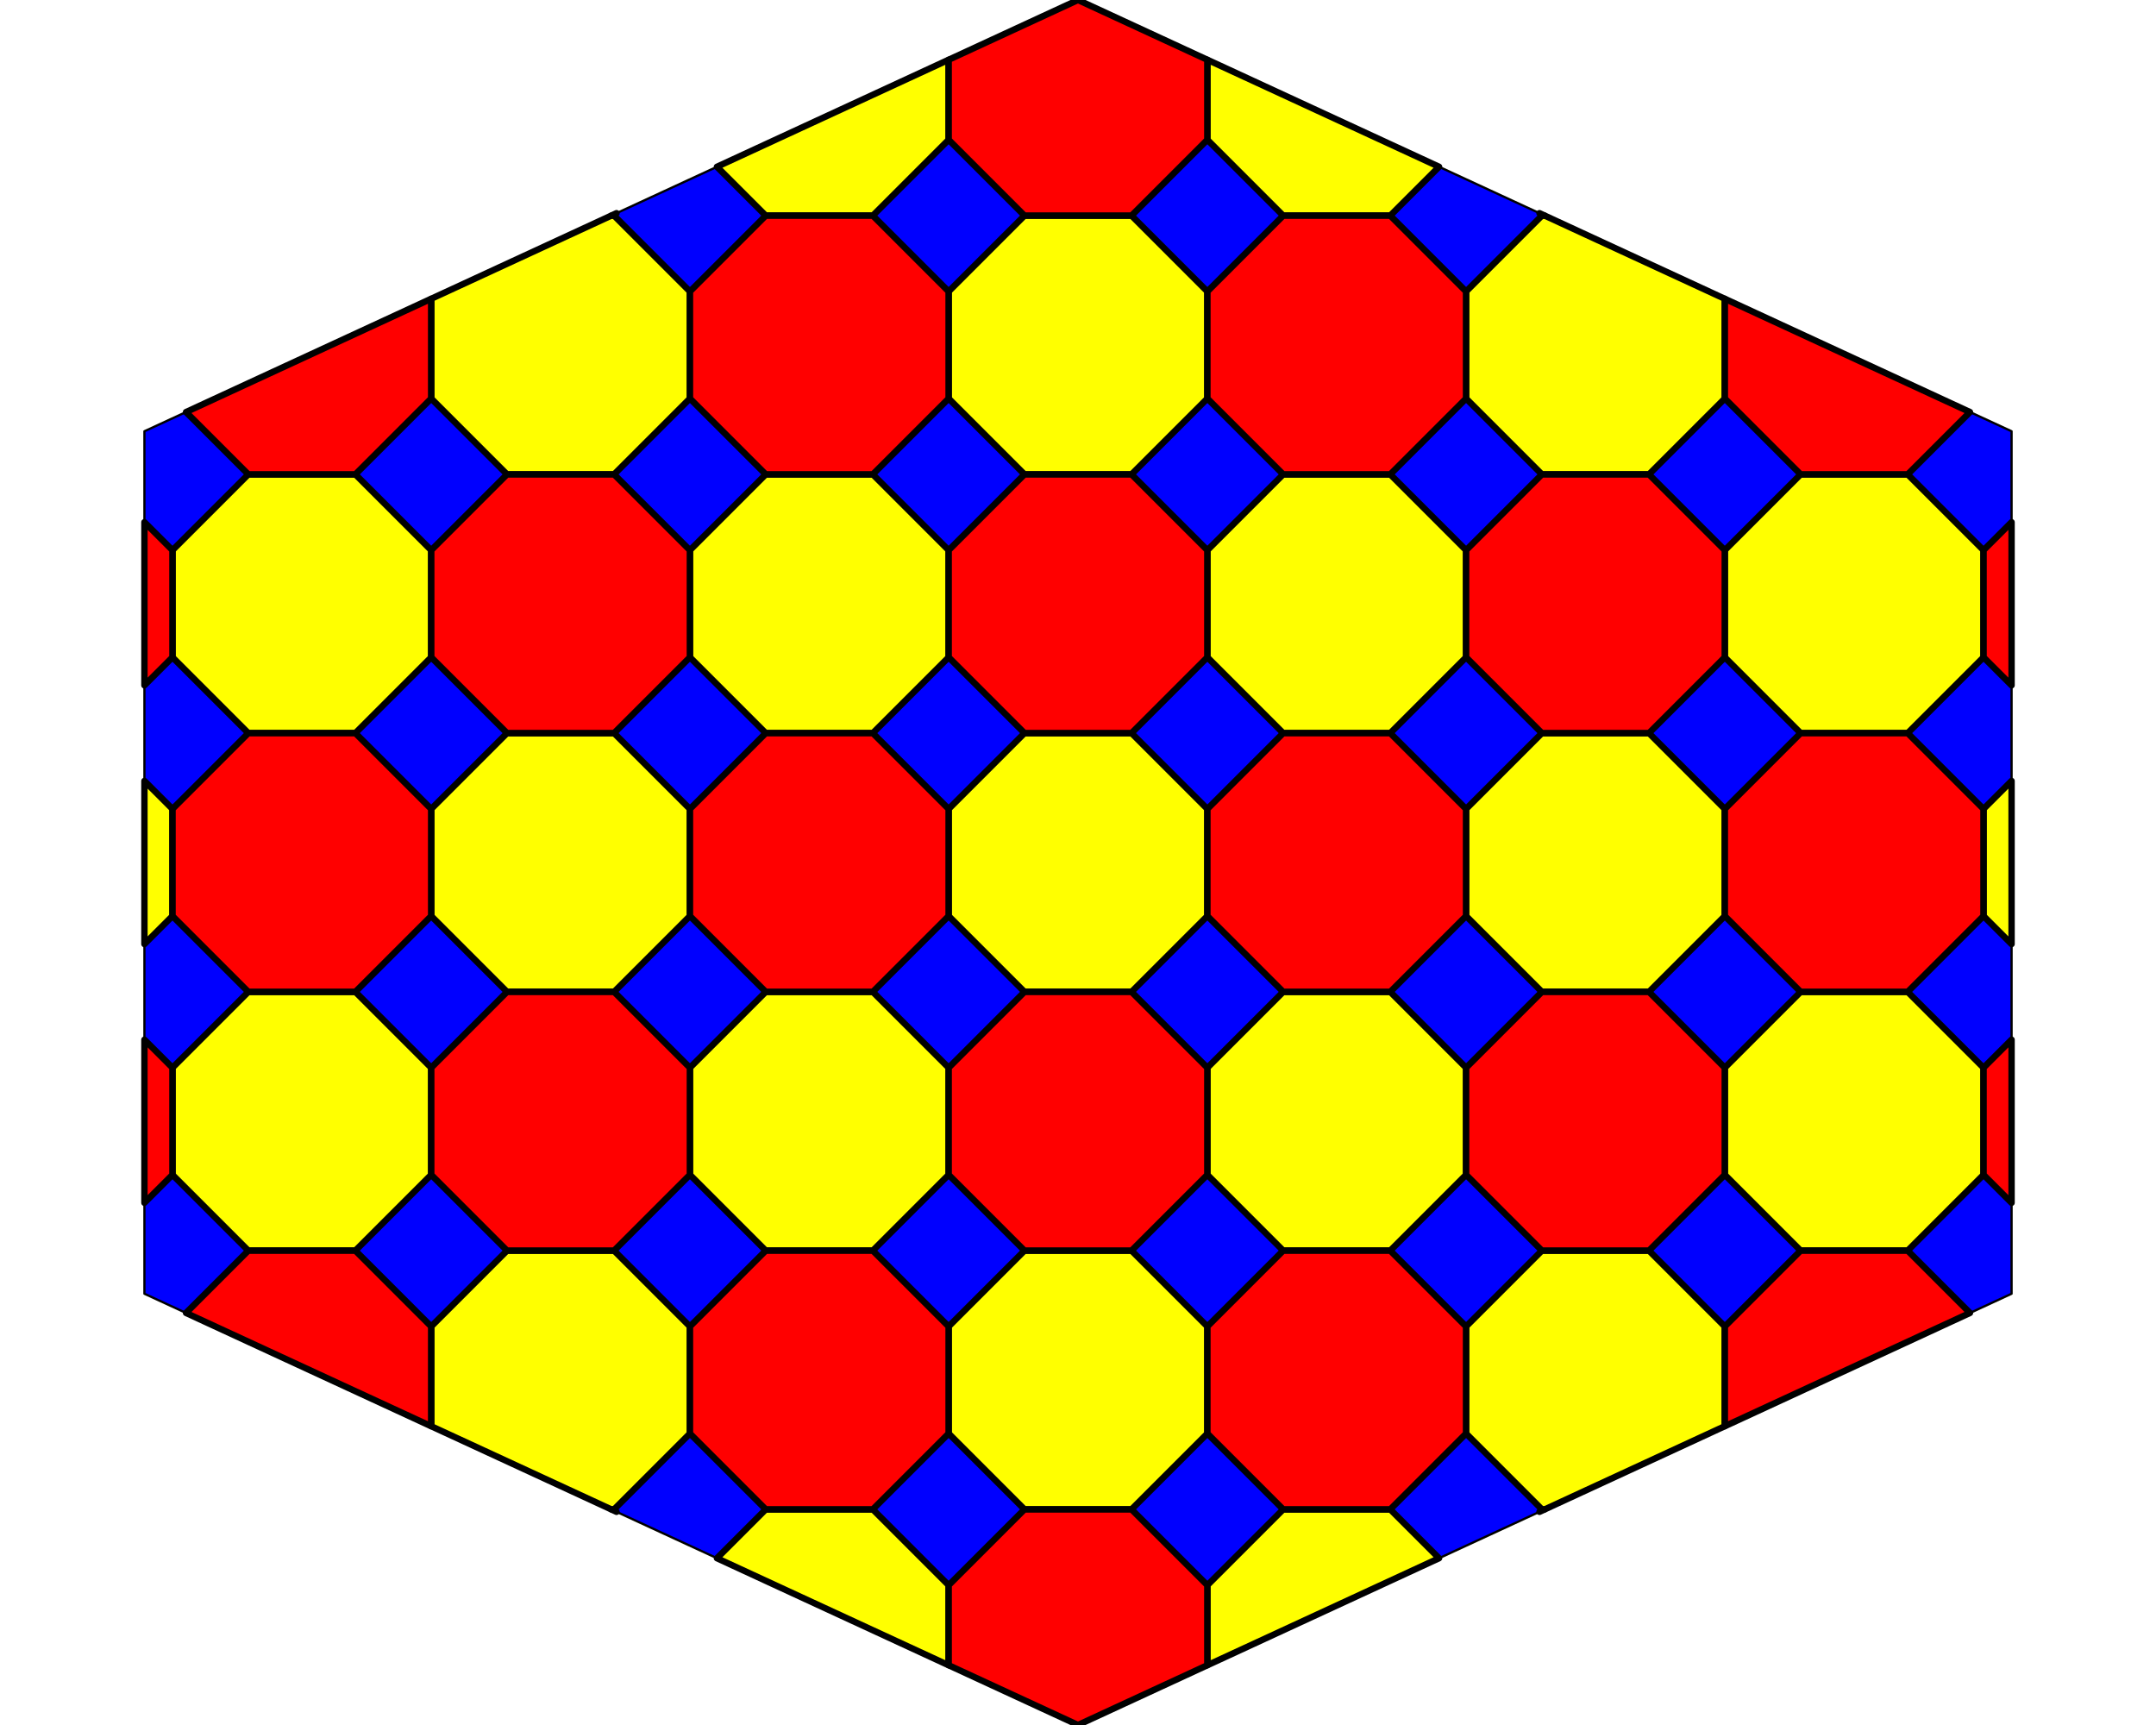 <?xml version='1.0' encoding='UTF-8' ?>
<svg xmlns='http://www.w3.org/2000/svg' xmlns:xlink='http://www.w3.org/1999/xlink' viewBox='0 0 720.00 576.00'>
<defs>
  <style type='text/css'><![CDATA[
    line, polyline, polygon, path, rect, circle {
      fill: none;
      stroke: #000000;
      stroke-linecap: round;
      stroke-linejoin: round;
      stroke-miterlimit: 10.00;
    }
  ]]></style>
</defs>
<rect width='100%' height='100%' style='stroke: none; fill: #FFFFFF;'/>
<polygon points='360.00,0.00 48.23,144.00 48.23,432.00 360.00,576.00 671.77,432.00 671.77,144.00 ' style='stroke-width: 0.75; fill: #0000FF;' />
<polygon points='82.91,331.22 57.62,356.51 57.62,392.29 82.91,417.58 118.69,417.58 143.98,392.29 143.98,356.51 118.69,331.22 ' style='stroke-width: 2.13; fill: #FFFF00;' />
<polygon points='82.91,158.42 57.62,183.71 57.62,219.49 82.91,244.78 118.69,244.78 143.98,219.49 143.98,183.71 118.69,158.42 ' style='stroke-width: 2.13; fill: #FFFF00;' />
<polygon points='169.31,244.82 144.02,270.11 144.02,305.89 169.31,331.18 205.09,331.18 230.38,305.89 230.38,270.11 205.09,244.82 ' style='stroke-width: 2.13; fill: #FFFF00;' />
<polygon points='255.71,331.22 230.42,356.51 230.42,392.29 255.71,417.58 291.49,417.58 316.78,392.29 316.78,356.51 291.49,331.22 ' style='stroke-width: 2.13; fill: #FFFF00;' />
<polygon points='255.71,158.42 230.42,183.71 230.42,219.49 255.71,244.78 291.49,244.78 316.78,219.49 316.78,183.71 291.49,158.42 ' style='stroke-width: 2.13; fill: #FFFF00;' />
<polygon points='342.11,417.62 316.82,442.91 316.82,478.69 342.11,503.98 377.89,503.98 403.18,478.69 403.18,442.91 377.89,417.62 ' style='stroke-width: 2.13; fill: #FFFF00;' />
<polygon points='342.11,244.82 316.82,270.11 316.82,305.89 342.11,331.18 377.89,331.18 403.18,305.89 403.18,270.11 377.89,244.82 ' style='stroke-width: 2.13; fill: #FFFF00;' />
<polygon points='342.11,72.02 316.82,97.31 316.82,133.09 342.11,158.38 377.89,158.38 403.18,133.09 403.18,97.31 377.89,72.02 ' style='stroke-width: 2.13; fill: #FFFF00;' />
<polygon points='428.51,331.22 403.22,356.51 403.22,392.29 428.51,417.58 464.29,417.58 489.58,392.29 489.58,356.51 464.29,331.22 ' style='stroke-width: 2.13; fill: #FFFF00;' />
<polygon points='428.51,158.42 403.22,183.71 403.22,219.49 428.51,244.78 464.29,244.78 489.58,219.49 489.58,183.71 464.29,158.42 ' style='stroke-width: 2.13; fill: #FFFF00;' />
<polygon points='514.91,244.82 489.62,270.11 489.62,305.89 514.91,331.18 550.69,331.18 575.98,305.89 575.98,270.11 550.69,244.82 ' style='stroke-width: 2.13; fill: #FFFF00;' />
<polygon points='601.31,331.22 576.02,356.51 576.02,392.29 601.31,417.58 637.09,417.58 662.38,392.29 662.38,356.51 637.09,331.22 ' style='stroke-width: 2.13; fill: #FFFF00;' />
<polygon points='601.31,158.42 576.02,183.71 576.02,219.49 601.31,244.78 637.09,244.78 662.38,219.49 662.38,183.71 637.09,158.42 ' style='stroke-width: 2.13; fill: #FFFF00;' />
<polygon points='48.23,260.76 57.58,270.11 57.58,305.89 48.23,315.24 48.23,260.76 ' style='stroke-width: 2.13; fill: #FFFF00;' />
<polygon points='144.02,476.24 144.02,442.91 169.31,417.62 205.09,417.62 230.38,442.91 230.38,478.69 205.09,503.98 204.08,503.98 144.02,476.24 ' style='stroke-width: 2.13; fill: #FFFF00;' />
<polygon points='204.08,72.02 205.09,72.02 230.38,97.31 230.38,133.09 205.09,158.38 169.31,158.38 144.02,133.09 144.02,99.76 204.08,72.02 ' style='stroke-width: 2.13; fill: #FFFF00;' />
<polygon points='239.42,520.31 255.71,504.02 291.49,504.02 316.78,529.31 316.78,556.04 239.42,520.31 ' style='stroke-width: 2.13; fill: #FFFF00;' />
<polygon points='316.78,19.96 316.78,46.69 291.49,71.98 255.71,71.98 239.42,55.69 316.78,19.96 ' style='stroke-width: 2.13; fill: #FFFF00;' />
<polygon points='403.22,556.04 403.22,529.31 428.51,504.02 464.29,504.02 480.58,520.31 403.22,556.04 ' style='stroke-width: 2.13; fill: #FFFF00;' />
<polygon points='480.58,55.69 464.29,71.98 428.51,71.98 403.22,46.69 403.22,19.96 480.58,55.69 ' style='stroke-width: 2.13; fill: #FFFF00;' />
<polygon points='515.92,503.98 514.91,503.98 489.62,478.69 489.62,442.91 514.91,417.62 550.69,417.62 575.98,442.91 575.98,476.24 515.92,503.98 ' style='stroke-width: 2.13; fill: #FFFF00;' />
<polygon points='575.98,99.76 575.98,133.09 550.69,158.38 514.91,158.38 489.62,133.09 489.62,97.31 514.91,72.02 515.92,72.02 575.98,99.76 ' style='stroke-width: 2.13; fill: #FFFF00;' />
<polygon points='671.77,315.24 662.42,305.89 662.42,270.11 671.77,260.76 671.77,315.24 ' style='stroke-width: 2.13; fill: #FFFF00;' />
<polygon points='82.91,244.82 57.62,270.11 57.62,305.89 82.91,331.18 118.69,331.18 143.98,305.89 143.98,270.11 118.69,244.82 ' style='stroke-width: 2.13; fill: #FF0000;' />
<polygon points='169.31,331.22 144.02,356.51 144.02,392.29 169.31,417.58 205.09,417.58 230.38,392.29 230.38,356.51 205.09,331.22 ' style='stroke-width: 2.13; fill: #FF0000;' />
<polygon points='169.31,158.42 144.02,183.71 144.02,219.49 169.31,244.78 205.09,244.78 230.38,219.49 230.38,183.71 205.09,158.42 ' style='stroke-width: 2.13; fill: #FF0000;' />
<polygon points='255.71,417.62 230.42,442.91 230.42,478.69 255.71,503.98 291.49,503.98 316.78,478.69 316.78,442.91 291.49,417.62 ' style='stroke-width: 2.13; fill: #FF0000;' />
<polygon points='255.71,244.82 230.42,270.11 230.42,305.89 255.71,331.18 291.49,331.18 316.78,305.89 316.78,270.11 291.49,244.82 ' style='stroke-width: 2.13; fill: #FF0000;' />
<polygon points='255.71,72.02 230.42,97.31 230.42,133.09 255.71,158.38 291.49,158.38 316.78,133.09 316.78,97.31 291.49,72.02 ' style='stroke-width: 2.13; fill: #FF0000;' />
<polygon points='342.11,331.22 316.82,356.51 316.82,392.29 342.11,417.58 377.89,417.58 403.18,392.29 403.18,356.51 377.89,331.22 ' style='stroke-width: 2.13; fill: #FF0000;' />
<polygon points='342.11,158.42 316.82,183.71 316.82,219.49 342.11,244.78 377.89,244.78 403.18,219.49 403.18,183.71 377.89,158.42 ' style='stroke-width: 2.13; fill: #FF0000;' />
<polygon points='428.51,417.62 403.22,442.91 403.22,478.69 428.51,503.98 464.29,503.98 489.58,478.69 489.58,442.91 464.29,417.62 ' style='stroke-width: 2.13; fill: #FF0000;' />
<polygon points='428.51,244.82 403.22,270.11 403.22,305.89 428.51,331.18 464.29,331.18 489.58,305.89 489.58,270.11 464.29,244.82 ' style='stroke-width: 2.13; fill: #FF0000;' />
<polygon points='428.51,72.02 403.22,97.31 403.22,133.09 428.51,158.38 464.29,158.38 489.58,133.09 489.58,97.31 464.29,72.02 ' style='stroke-width: 2.13; fill: #FF0000;' />
<polygon points='514.91,331.22 489.62,356.51 489.62,392.29 514.91,417.58 550.69,417.58 575.98,392.29 575.98,356.51 550.69,331.22 ' style='stroke-width: 2.13; fill: #FF0000;' />
<polygon points='514.91,158.42 489.62,183.71 489.62,219.49 514.91,244.78 550.69,244.78 575.98,219.49 575.98,183.71 550.69,158.42 ' style='stroke-width: 2.13; fill: #FF0000;' />
<polygon points='601.31,244.82 576.02,270.11 576.02,305.89 601.31,331.18 637.09,331.18 662.38,305.89 662.38,270.11 637.09,244.82 ' style='stroke-width: 2.13; fill: #FF0000;' />
<polygon points='48.23,347.16 57.58,356.51 57.58,392.29 48.23,401.64 48.23,347.16 ' style='stroke-width: 2.13; fill: #FF0000;' />
<polygon points='48.23,174.36 57.58,183.71 57.58,219.49 48.23,228.84 48.23,174.36 ' style='stroke-width: 2.13; fill: #FF0000;' />
<polygon points='62.12,438.41 82.91,417.62 118.69,417.62 143.98,442.91 143.98,476.23 62.12,438.41 ' style='stroke-width: 2.13; fill: #FF0000;' />
<polygon points='143.98,99.77 143.98,133.09 118.69,158.38 82.91,158.38 62.12,137.59 143.98,99.77 ' style='stroke-width: 2.13; fill: #FF0000;' />
<polygon points='205.89,71.18 205.09,71.98 204.15,71.98 205.89,71.18 ' style='stroke-width: 2.13; fill: #FF0000;' />
<polygon points='204.15,504.02 205.09,504.02 205.89,504.82 204.15,504.02 ' style='stroke-width: 2.13; fill: #FF0000;' />
<polygon points='316.82,556.05 316.82,529.31 342.11,504.02 377.89,504.02 403.18,529.31 403.18,556.05 360.00,576.00 316.82,556.05 ' style='stroke-width: 2.13; fill: #FF0000;' />
<polygon points='403.18,19.95 403.18,46.69 377.89,71.98 342.11,71.98 316.82,46.69 316.82,19.95 360.00,0.00 403.18,19.95 ' style='stroke-width: 2.13; fill: #FF0000;' />
<polygon points='514.11,504.82 514.91,504.02 515.85,504.02 514.11,504.82 ' style='stroke-width: 2.13; fill: #FF0000;' />
<polygon points='515.85,71.98 514.91,71.98 514.11,71.18 515.85,71.98 ' style='stroke-width: 2.13; fill: #FF0000;' />
<polygon points='576.02,476.23 576.02,442.91 601.31,417.62 637.09,417.62 657.88,438.41 576.02,476.23 ' style='stroke-width: 2.13; fill: #FF0000;' />
<polygon points='657.88,137.59 637.09,158.38 601.31,158.38 576.02,133.09 576.02,99.77 657.88,137.59 ' style='stroke-width: 2.13; fill: #FF0000;' />
<polygon points='671.77,401.64 662.42,392.29 662.42,356.51 671.77,347.16 671.77,401.64 ' style='stroke-width: 2.13; fill: #FF0000;' />
<polygon points='671.77,228.84 662.42,219.49 662.42,183.71 671.77,174.36 671.77,228.84 ' style='stroke-width: 2.13; fill: #FF0000;' />
</svg>

